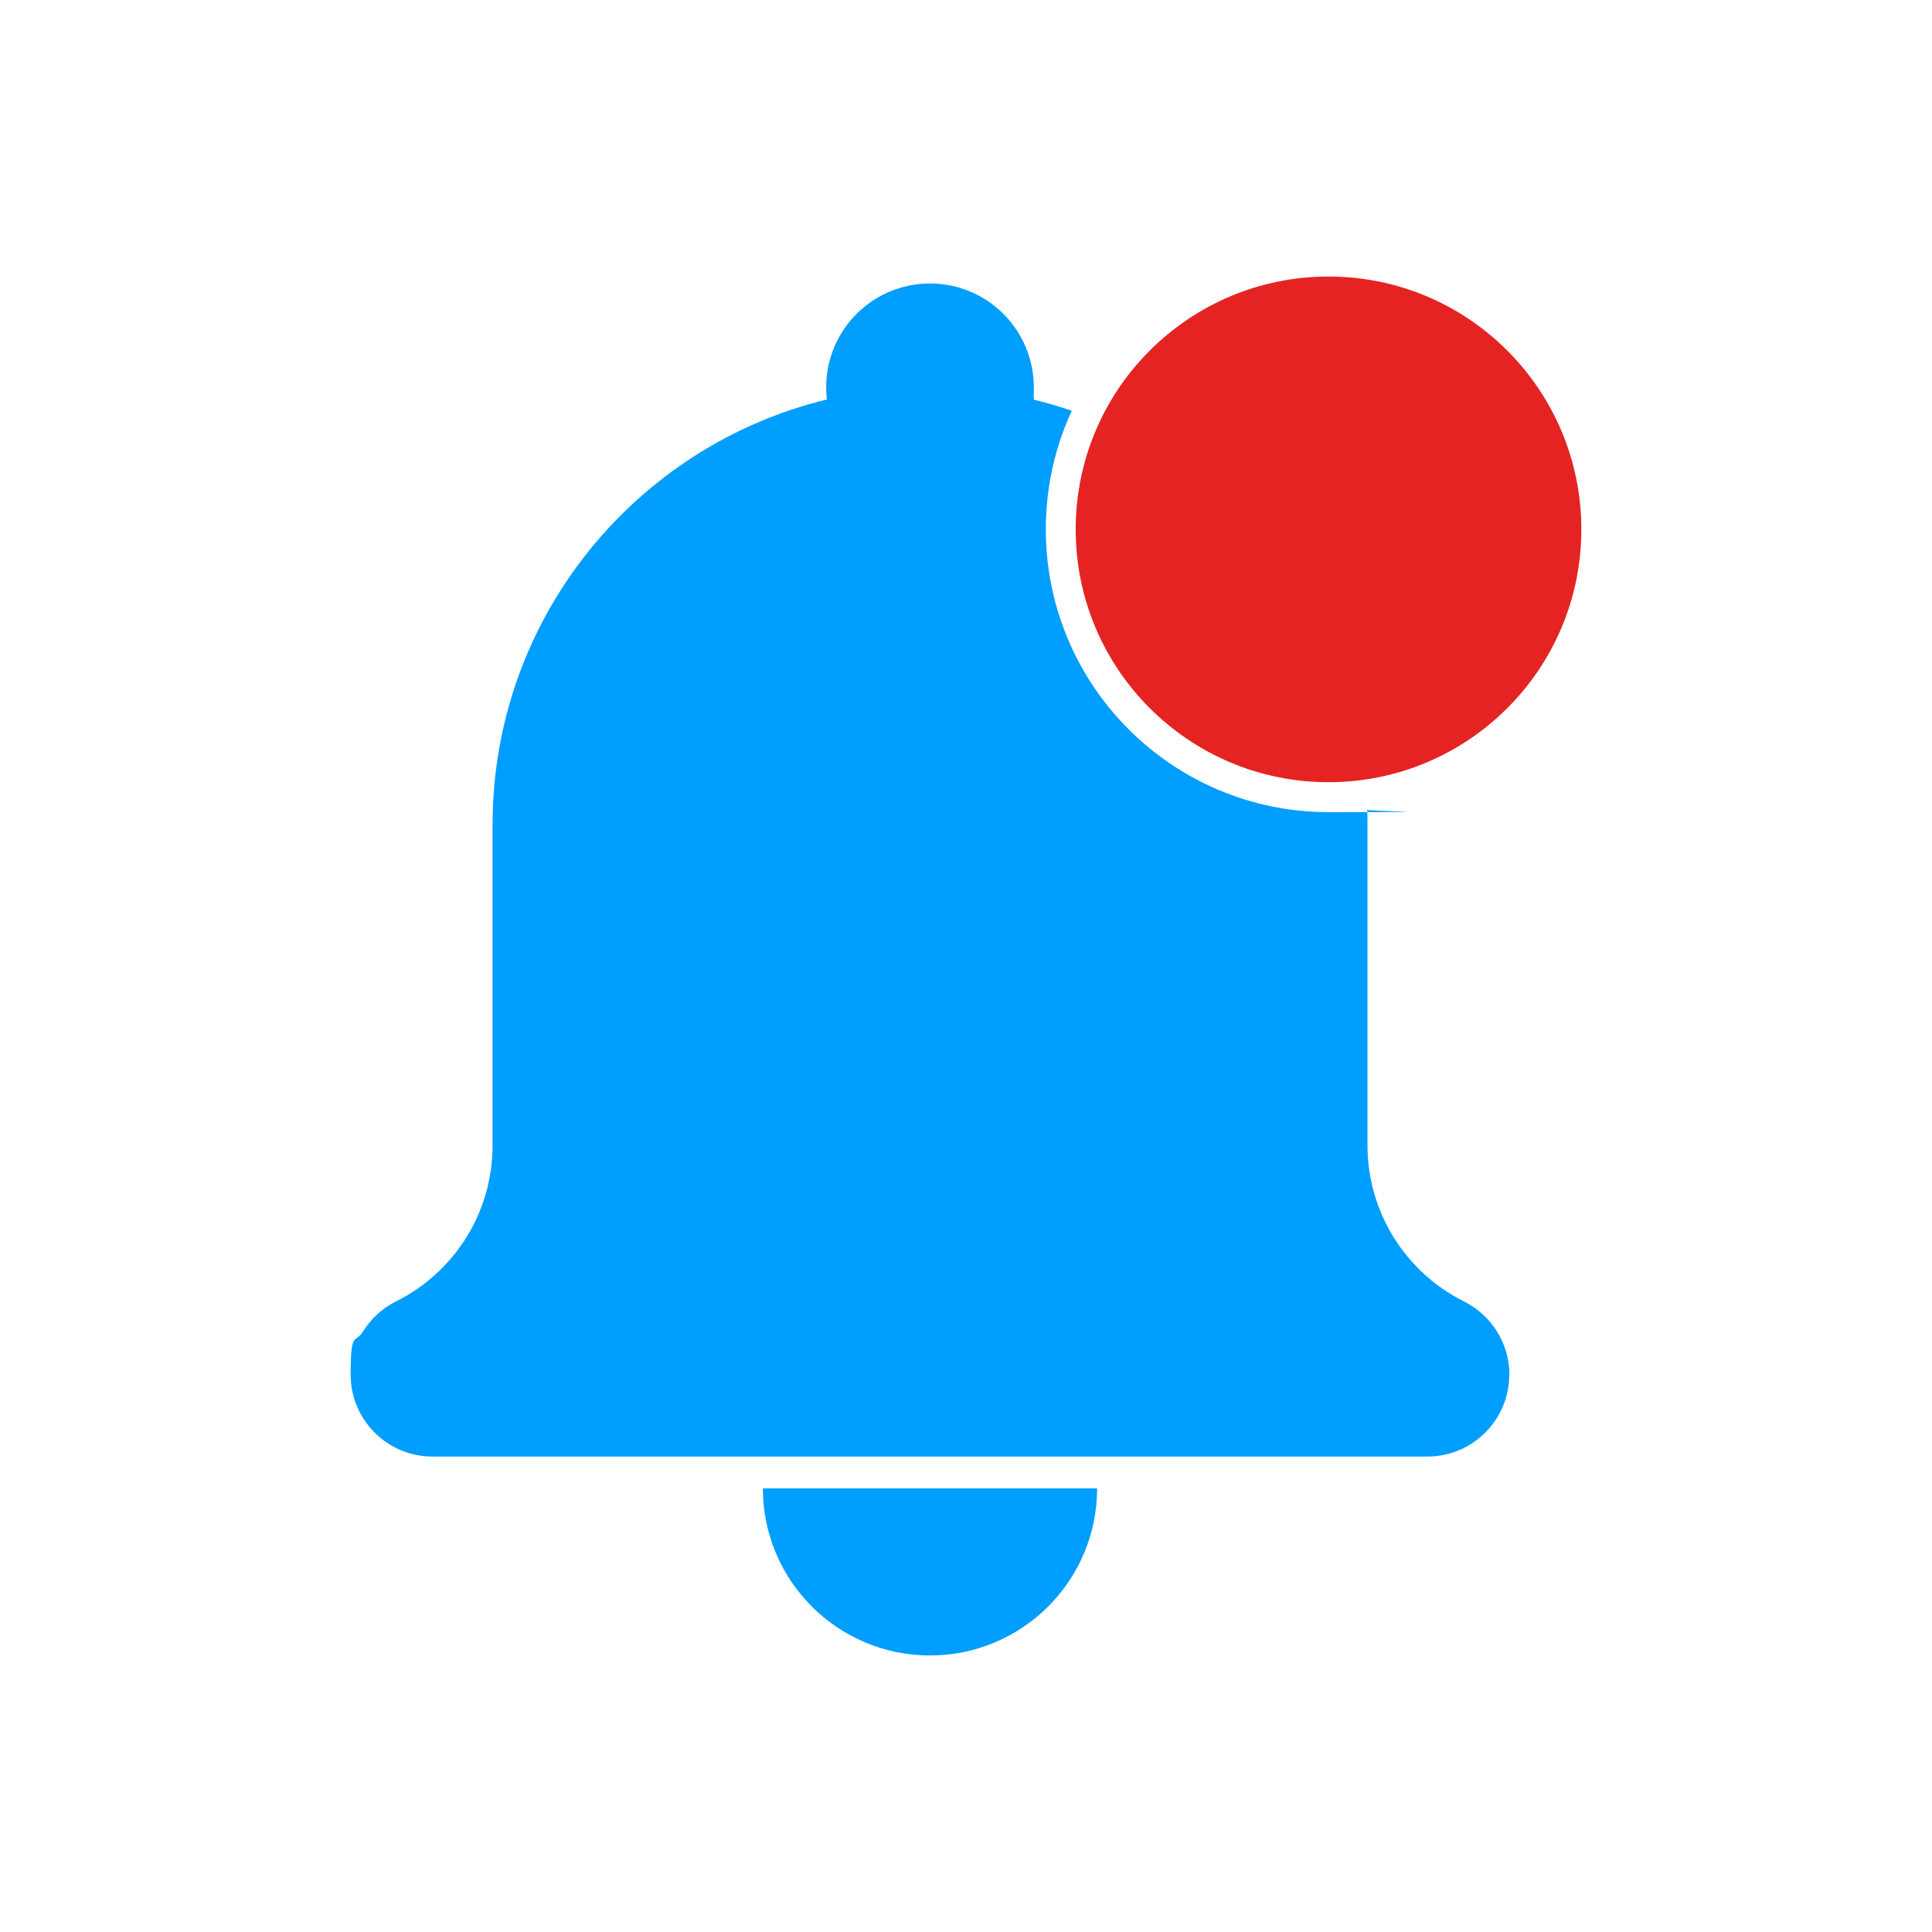 <?xml version="1.0" encoding="UTF-8"?>
<svg xmlns="http://www.w3.org/2000/svg" version="1.1" viewBox="0 0 2200 2200">
  <defs>
    <style>
      .cls-1 {
        fill: #009eff;
      }

      .cls-2 {
        fill: #e52323;
      }
    </style>
  </defs>
  <!-- Generator: Adobe Illustrator 28.6.0, SVG Export Plug-In . SVG Version: 1.2.0 Build 709)  -->
  <g>
    <g id="Objects">
      <g>
        <path class="cls-1" d="M1249.3,1694.8c0,105.1-85.2,190.3-190.3,190.3s-190.3-85.2-190.3-190.3h380.6Z"/>
        <path class="cls-1" d="M1718.6,1565.4c0,51.5-41.7,93.2-93.2,93.2H492.5c-51.5,0-93.2-41.7-93.2-93.2s5-34.6,14-49.1c9-14.5,21.9-26.5,37.7-34.4,33.7-16.8,61.1-42.4,80.2-73.1,19.1-30.8,29.7-66.8,29.7-104.4v-365.3c0-234.7,162.3-431.4,380.7-484.2-.6-4.6-.8-9.2-.8-13.9,0-65.3,52.9-118.2,118.2-118.2s118.2,52.9,118.2,118.2-.3,9.4-.8,13.9c15,3.6,29.7,7.9,44.1,12.8-19,41.1-29.6,86.8-29.6,135.1,0,177.8,144.2,322,322,322s29.6-1,44-3c.2,5.7.3,11.5.3,17.3v365.3c0,75.2,42.6,144,109.9,177.6,15.8,7.9,28.7,19.9,37.7,34.4,9,14.5,14,31.4,14,49.1Z"/>
        <circle class="cls-2" cx="1512.8" cy="602.8" r="287.9"/>
      </g>
    </g>
  </g>
</svg>